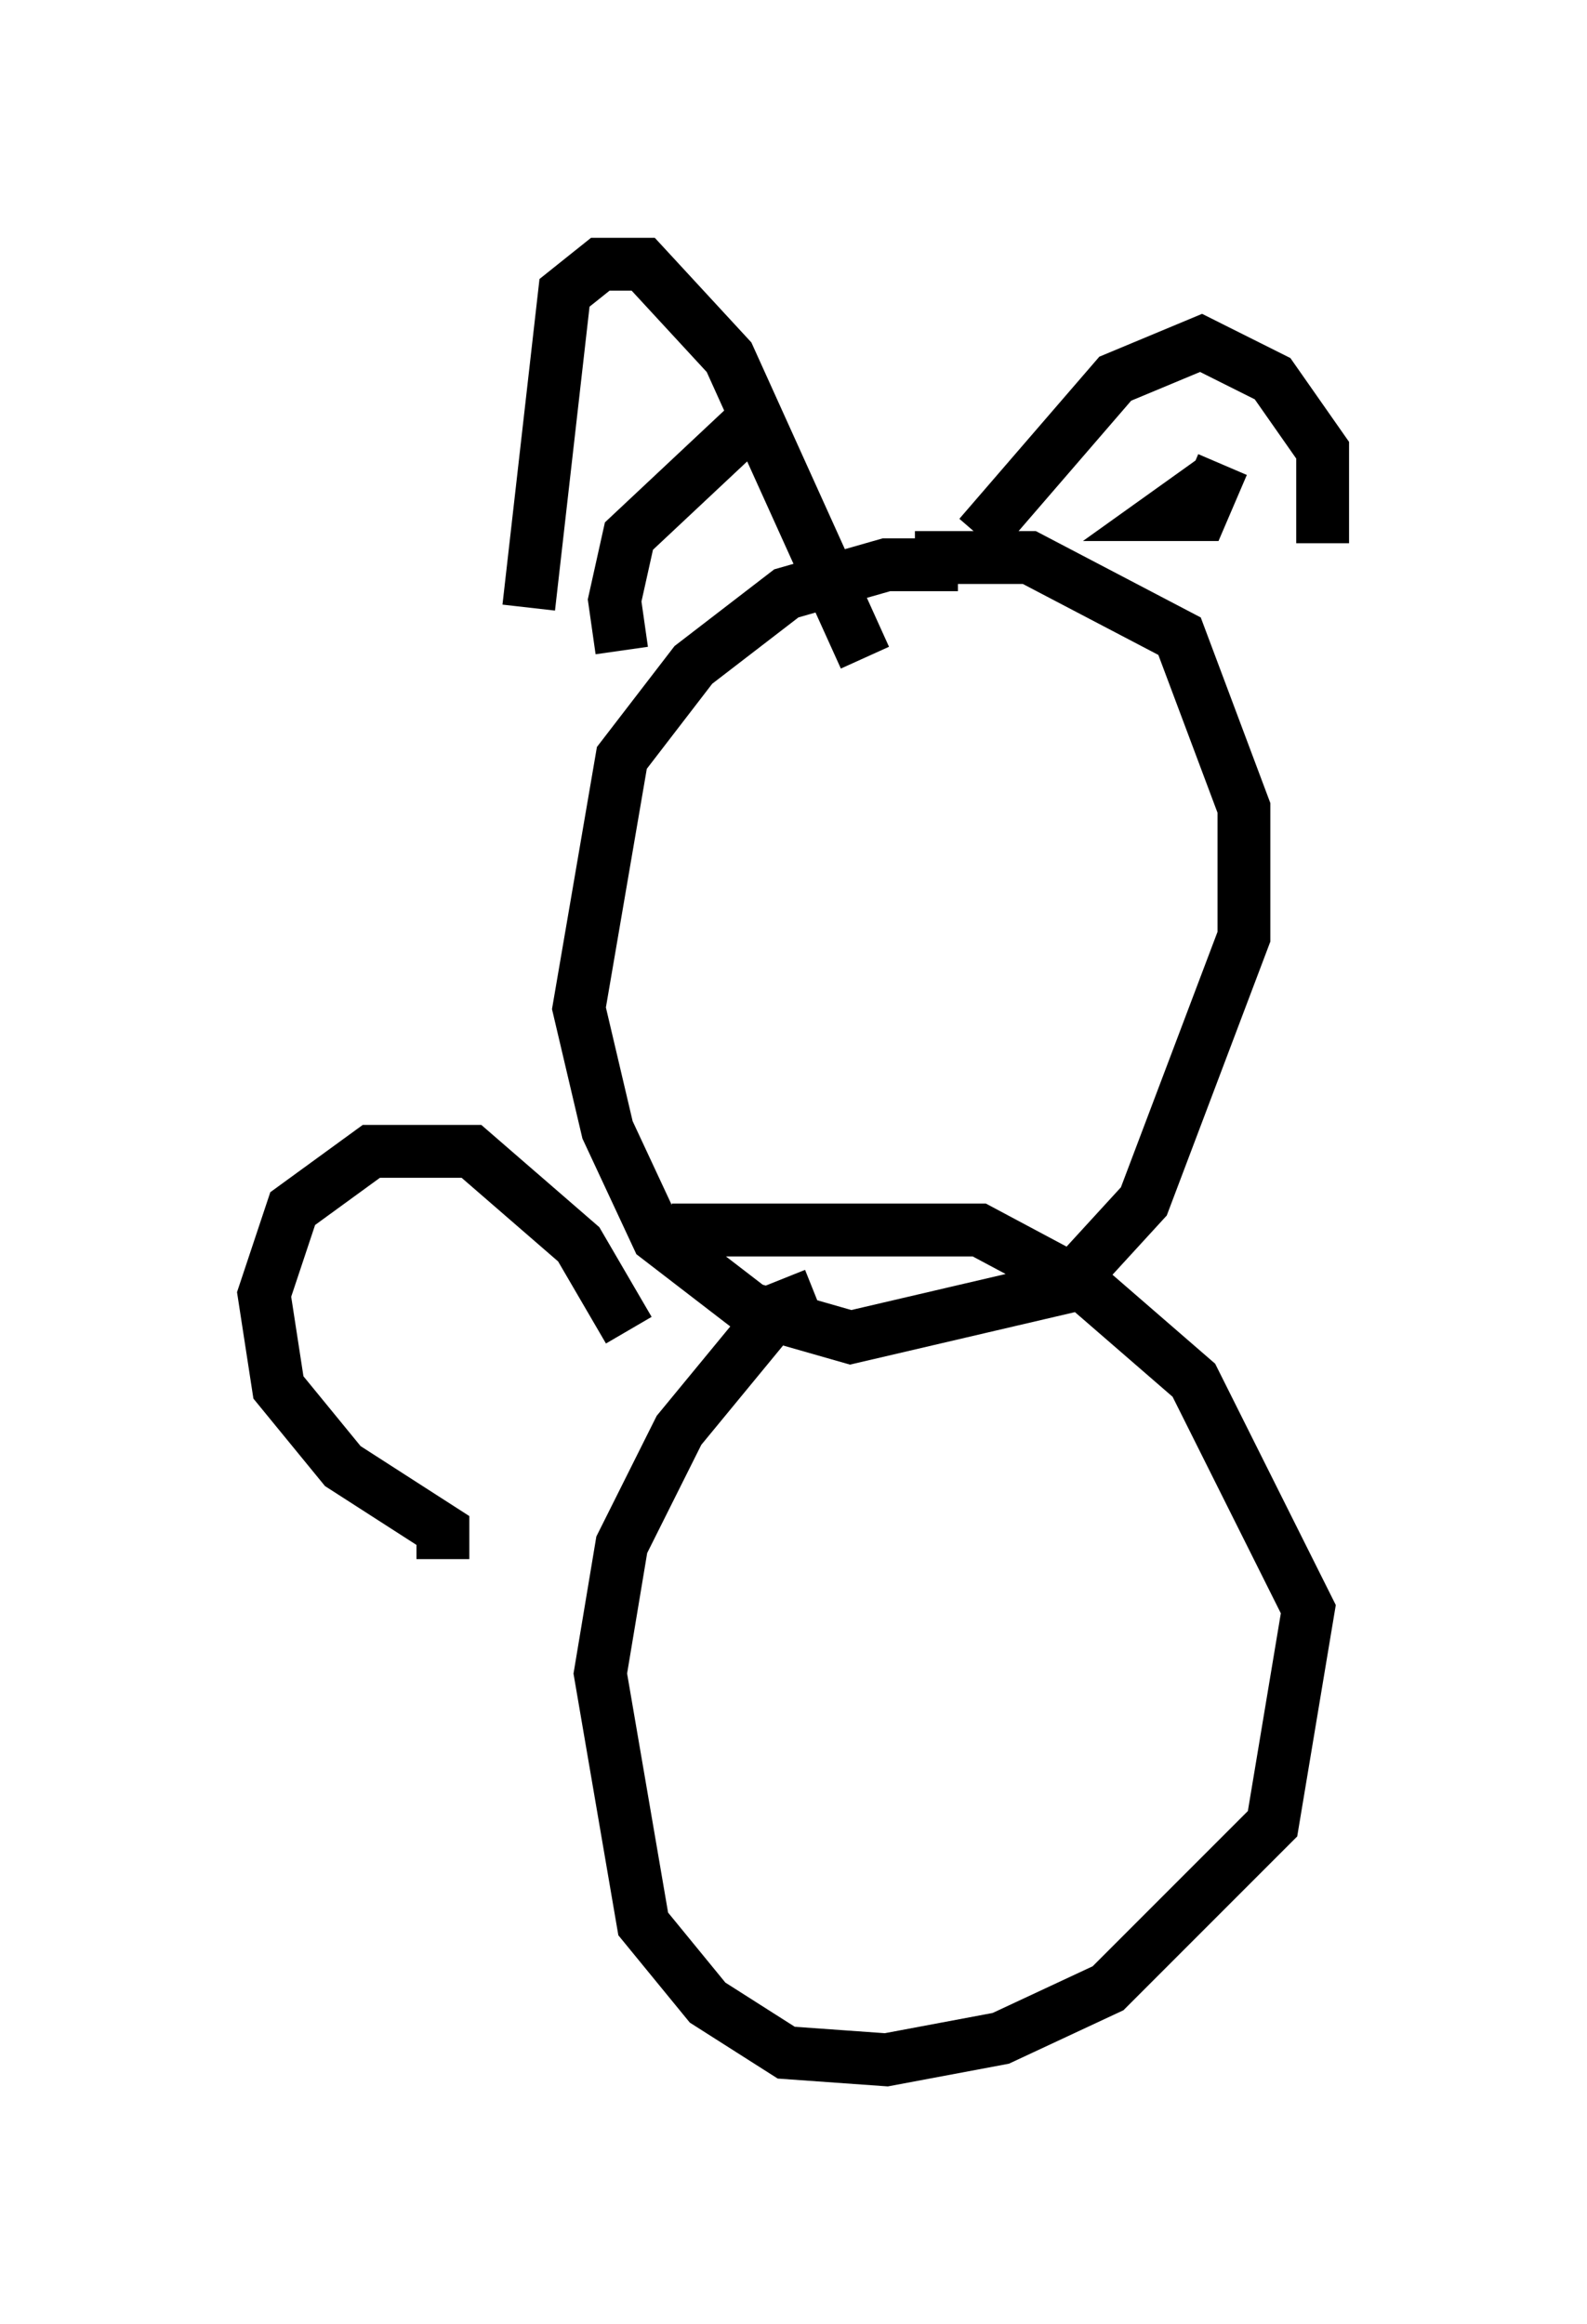 <?xml version="1.0" encoding="utf-8" ?>
<svg baseProfile="full" height="43.964" version="1.1" width="30.027" xmlns="http://www.w3.org/2000/svg" xmlns:ev="http://www.w3.org/2001/xml-events" xmlns:xlink="http://www.w3.org/1999/xlink"><defs /><rect fill="white" height="43.964" width="30.027" x="0" y="0" /><path d="M20.967, 11.901 m-2.842, -1.218 l-1.353, 0.0 -1.894, 0.541 l-1.759, 1.353 -1.353, 1.759 l-0.812, 4.736 0.541, 2.3 l0.947, 2.03 1.759, 1.353 l1.894, 0.541 4.059, -0.947 l1.488, -1.624 1.894, -5.007 l0.0, -2.436 -1.218, -3.248 l-2.842, -1.488 -2.165, 0.0 m-7.307, 0.947 l0.677, -5.954 0.677, -0.541 l0.812, 0.0 1.624, 1.759 l2.571, 5.683 m-1.759, -4.195 l-0.541, -0.135 -2.165, 2.03 l-0.271, 1.218 0.135, 0.947 m6.766, -2.165 l2.571, -2.977 1.624, -0.677 l1.353, 0.677 0.947, 1.353 l0.0, 1.759 m-2.03, -1.218 l-0.947, 0.677 0.677, 0.0 l0.406, -0.947 m-7.713, 15.697 l-0.677, 0.271 -1.894, 2.3 l-1.083, 2.165 -0.406, 2.436 l0.812, 4.736 1.218, 1.488 l1.488, 0.947 1.894, 0.135 l2.165, -0.406 2.03, -0.947 l3.112, -3.112 0.677, -4.059 l-2.165, -4.33 -2.03, -1.759 l-2.03, -1.083 -5.819, 0.0 m-4.33, 6.225 l0.0, -0.541 -1.894, -1.218 l-1.218, -1.488 -0.271, -1.759 l0.541, -1.624 1.488, -1.083 l1.894, 0.0 2.03, 1.759 l0.947, 1.624 " fill="none" stroke="black" stroke-width="1" /></svg>